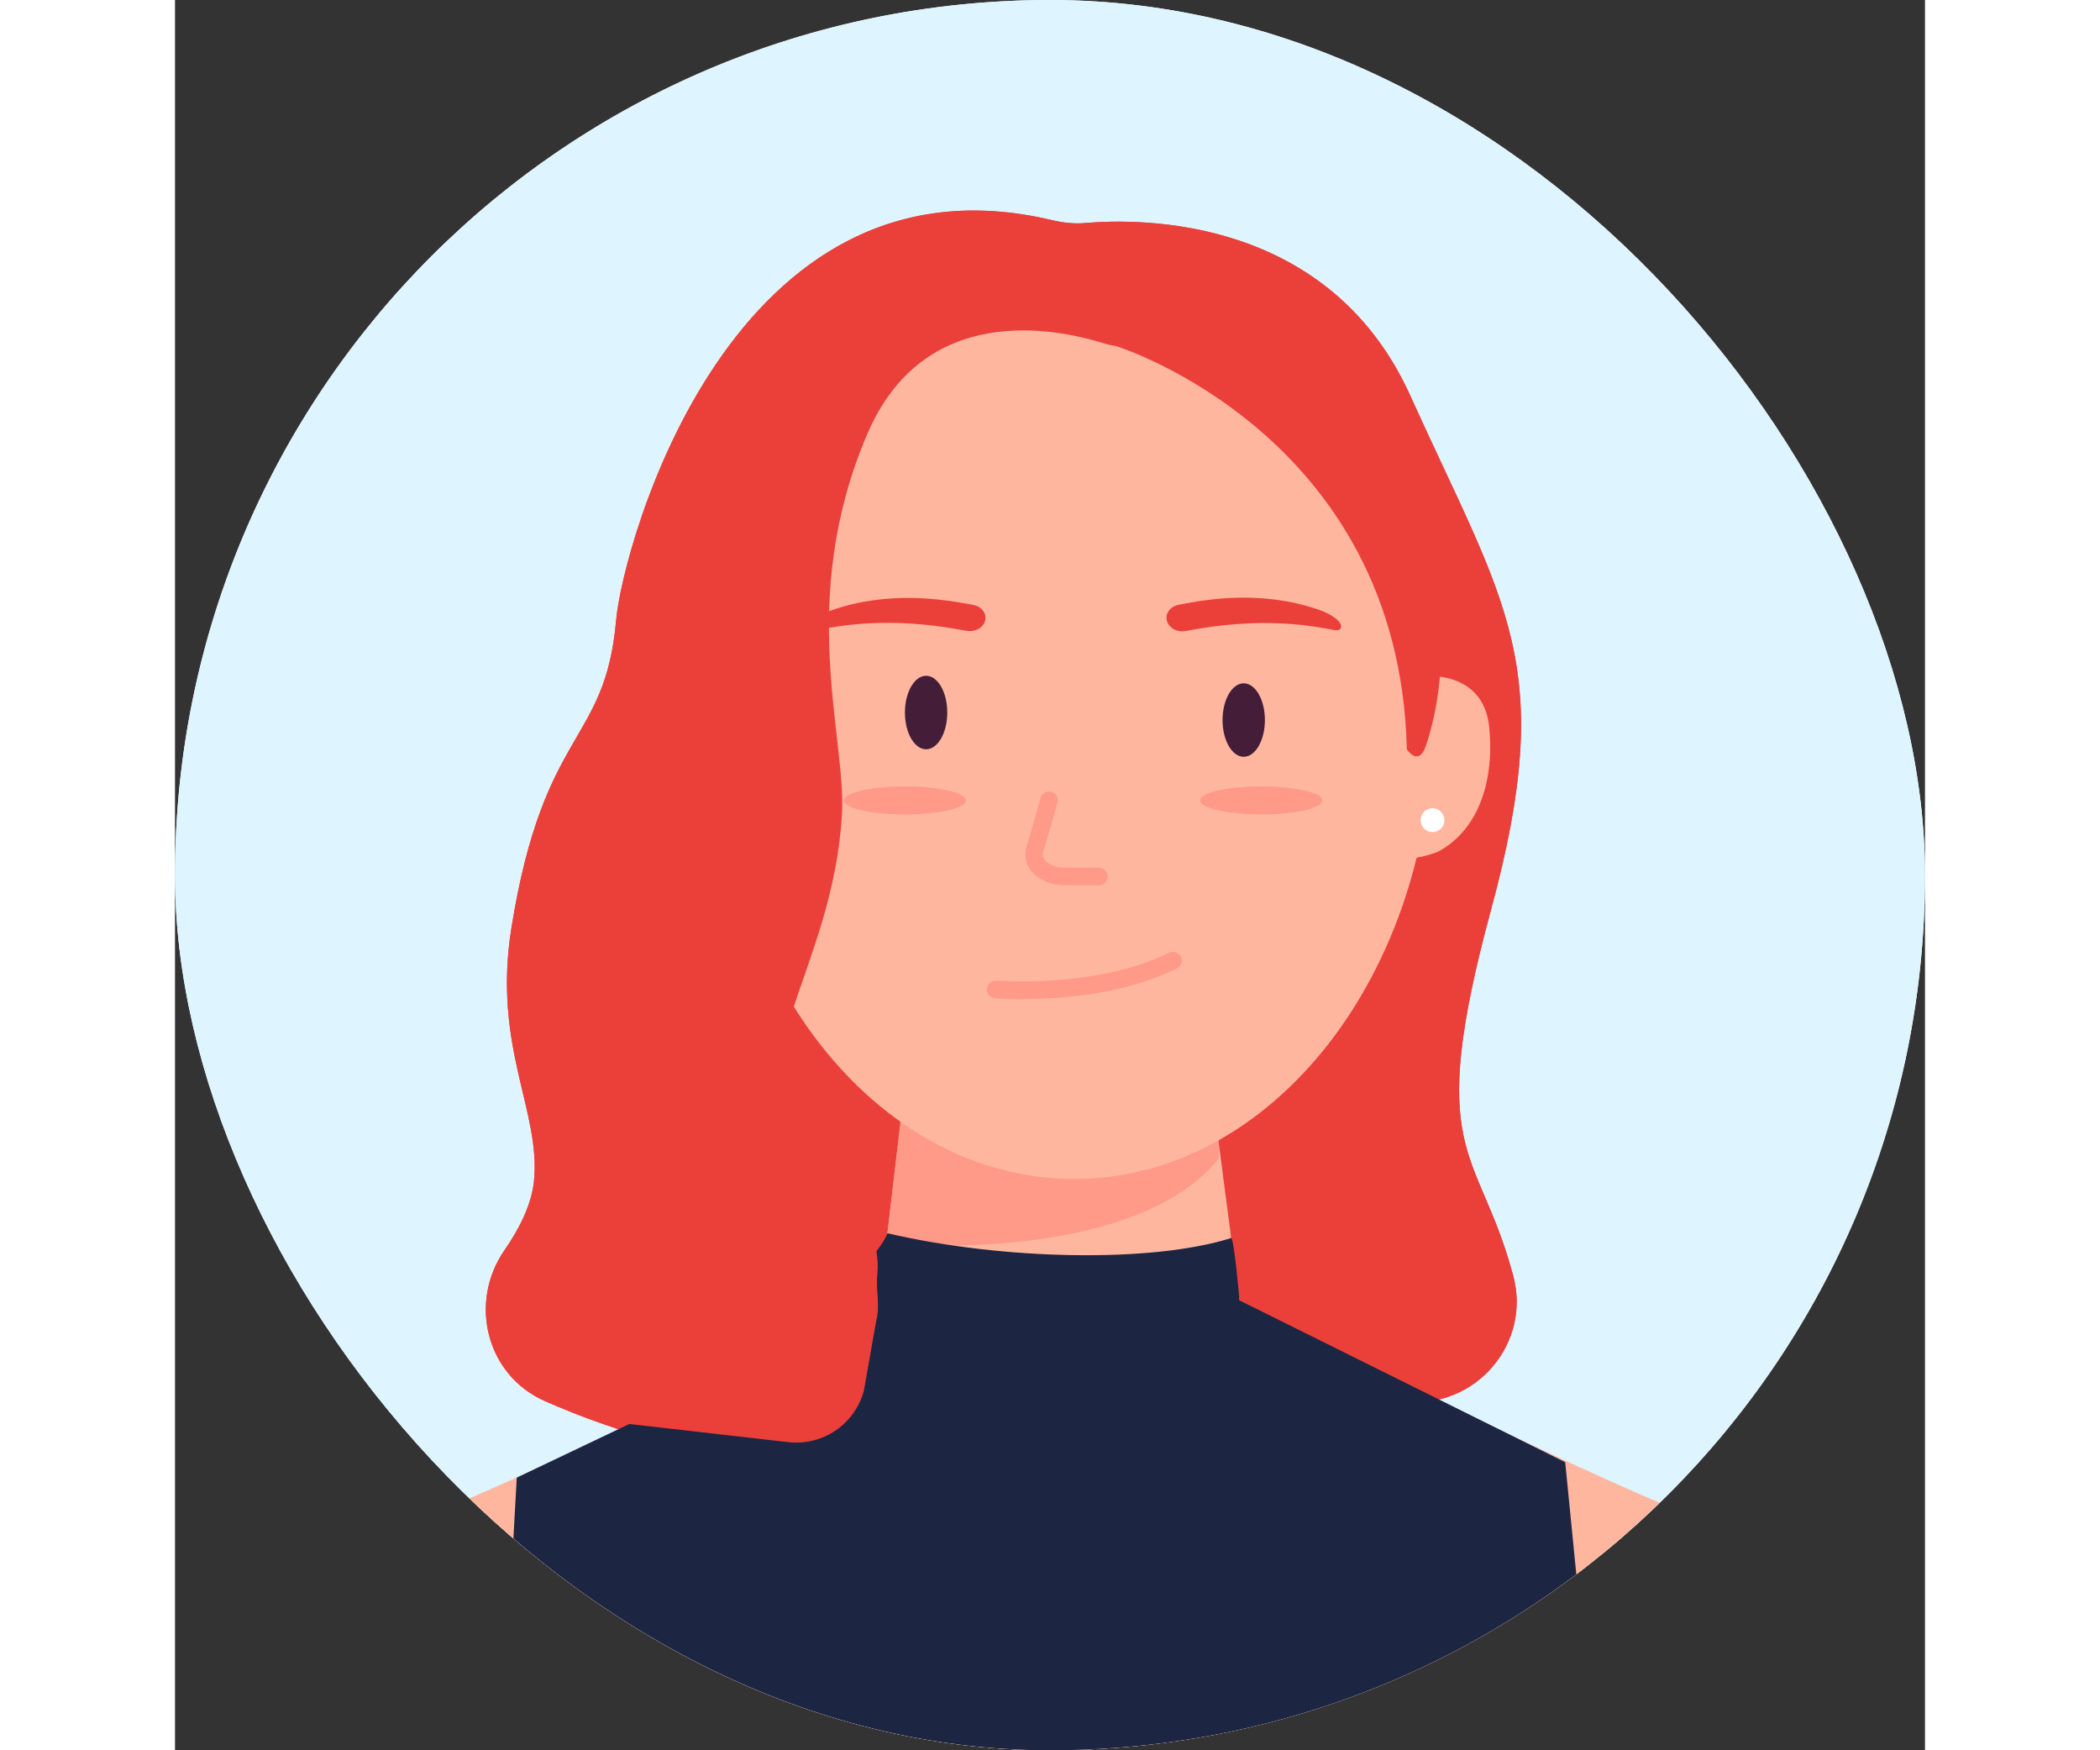 <svg width="30" height="25" viewBox="0 0 50 50" fill="none" xmlns="http://www.w3.org/2000/svg">
<rect x="0" y="0" width="50" height="50" fill="#333333" stroke="none"/>
<g clip-path="url(#clip0_115_64)">
<rect width="50" height="50" rx="25" fill="white"/>
<circle cx="25" cy="25" r="25" fill="#DEF4FF"/>
<path d="M25.065 6.29C25.38 6.365 25.695 6.4 26.015 6.37C27.595 6.235 32.97 6.175 35.29 11.295C38.02 17.335 39.505 18.97 37.6 25.99C35.695 33.01 37.215 32.745 38.2 36.32L38.23 36.425C38.76 38.35 37.2 40.21 35.205 40.045L31.39 39.72C31.115 39.695 30.835 39.715 30.565 39.77C28.395 40.22 18.03 42.275 14.055 41.235C12.695 40.88 11.53 40.45 10.56 40.02C8.9 39.285 8.38 37.215 9.41 35.72C9.845 35.095 10.185 34.41 10.255 33.755C10.465 31.735 9.06 29.915 9.615 26.49C10.54 20.755 12.295 21.285 12.605 17.705C12.785 15.655 15.87 4.095 25.06 6.29H25.065Z" fill="#EB3F3A"/>
<path d="M25.065 6.29C25.38 6.365 25.695 6.4 26.015 6.37C27.595 6.235 32.97 6.175 35.29 11.295C38.02 17.335 39.505 18.97 37.6 25.99C35.695 33.01 37.215 32.745 38.2 36.32L38.23 36.425C38.76 38.35 37.2 40.21 35.205 40.045L31.39 39.72C31.115 39.695 30.835 39.715 30.565 39.77C28.395 40.22 18.03 42.275 14.055 41.235C12.695 40.88 11.53 40.45 10.56 40.02C8.9 39.285 8.38 37.215 9.41 35.72C9.845 35.095 10.185 34.41 10.255 33.755C10.465 31.735 9.06 29.915 9.615 26.49C10.54 20.755 12.295 21.285 12.605 17.705C12.785 15.655 15.87 4.095 25.06 6.29H25.065Z" fill="#EB3F3A"/>
<path d="M44.895 43.9C40.755 42.505 30.41 37.15 30.41 37.15L29.77 32.26H20.71L20.125 37.15C20.125 37.15 9.785 42.505 5.64 43.9C1.495 45.295 1.5 52.365 1.5 52.365H49.04C49.04 52.365 49.04 45.295 44.9 43.9H44.895Z" fill="#FFB69F"/>
<path d="M25.27 38.696C28.111 38.696 30.415 38.004 30.415 37.151C30.415 36.297 28.111 35.605 25.27 35.605C22.428 35.605 20.125 36.297 20.125 37.151C20.125 38.004 22.428 38.696 25.27 38.696Z" fill="#FFB69F"/>
<path d="M20.32 35.53C20.32 35.53 27.345 36.175 29.82 33.095V29.555L20.915 30.41L20.32 35.53Z" fill="#FF9988"/>
<path d="M25.69 33.68C31.354 33.68 35.945 27.81 35.945 20.57C35.945 13.329 31.354 7.46 25.69 7.46C20.026 7.46 15.435 13.329 15.435 20.57C15.435 27.81 20.026 33.68 25.69 33.68Z" fill="#FFB69F"/>
<path d="M35.62 19.315C35.62 19.315 37.39 19.1 37.55 20.785C37.71 22.47 37.145 23.765 36.095 24.325C36.095 24.325 35.87 24.435 35.355 24.525L35.62 19.32V19.315Z" fill="#FFB69F"/>
<path d="M15.64 19.315C15.64 19.315 13.87 19.1 13.71 20.785C13.55 22.47 14.115 23.765 15.165 24.325C15.165 24.325 15.39 24.435 15.905 24.525L15.64 19.32V19.315Z" fill="#FFB69F"/>
<path d="M15.435 19.435C15.435 19.435 14.69 7.365 25.69 7.51V20.14L15.435 19.435Z" fill="#FFB69F"/>
<path d="M35.94 19.435C35.94 19.435 36.685 7.365 25.685 7.51V20.14L35.94 19.435Z" fill="#FFB69F"/>
<path d="M18.66 17.94C20.35 17.635 21.845 17.875 22.605 18.02C22.835 18.065 23.065 17.955 23.135 17.765C23.215 17.55 23.065 17.33 22.805 17.28C21.94 17.115 20.385 16.865 18.755 17.435C18.505 17.525 18.06 17.77 18.195 17.965C18.27 18.035 18.435 17.975 18.66 17.935V17.94Z" fill="#EB3F3A"/>
<path d="M32.825 17.945C31.135 17.64 29.64 17.881 28.88 18.026C28.65 18.07 28.42 17.956 28.35 17.765C28.27 17.55 28.42 17.326 28.68 17.276C29.545 17.105 31.1 16.855 32.73 17.436C32.98 17.526 33.425 17.77 33.29 17.971C33.215 18.041 33.05 17.98 32.825 17.941V17.945Z" fill="#EB3F3A"/>
<path d="M30.535 21.619C30.869 21.619 31.14 21.149 31.14 20.57C31.14 19.99 30.869 19.52 30.535 19.52C30.201 19.52 29.93 19.99 29.93 20.57C29.93 21.149 30.201 21.619 30.535 21.619Z" fill="#441D39"/>
<path d="M21.46 21.405C21.794 21.405 22.065 20.935 22.065 20.355C22.065 19.775 21.794 19.305 21.46 19.305C21.126 19.305 20.855 19.775 20.855 20.355C20.855 20.935 21.126 21.405 21.46 21.405Z" fill="#441D39"/>
<path d="M26.395 25.29H25.44C25.015 25.29 24.64 25.125 24.44 24.85C24.295 24.655 24.255 24.425 24.325 24.2C24.545 23.48 24.73 22.795 24.73 22.795C24.765 22.66 24.905 22.585 25.035 22.62C25.17 22.655 25.25 22.795 25.21 22.925C25.21 22.925 25.025 23.62 24.8 24.345C24.78 24.42 24.79 24.485 24.84 24.555C24.945 24.695 25.18 24.79 25.44 24.79H26.395C26.535 24.79 26.645 24.9 26.645 25.04C26.645 25.18 26.535 25.29 26.395 25.29Z" fill="#FF9988"/>
<path d="M24.225 28.545C23.76 28.545 23.455 28.52 23.42 28.515C23.285 28.505 23.18 28.38 23.195 28.245C23.205 28.105 23.33 28.01 23.465 28.015C23.495 28.015 26.315 28.245 28.405 27.215C28.53 27.155 28.68 27.205 28.74 27.33C28.8 27.455 28.75 27.605 28.625 27.665C27.095 28.42 25.26 28.54 24.23 28.54L24.225 28.545Z" fill="#FF9988"/>
<path d="M31.035 23.265C31.999 23.265 32.78 23.086 32.78 22.865C32.78 22.644 31.999 22.465 31.035 22.465C30.071 22.465 29.29 22.644 29.29 22.865C29.29 23.086 30.071 23.265 31.035 23.265Z" fill="#FF9988"/>
<path d="M20.855 23.265C21.819 23.265 22.6 23.086 22.6 22.865C22.6 22.644 21.819 22.465 20.855 22.465C19.891 22.465 19.11 22.644 19.11 22.865C19.11 23.086 19.891 23.265 20.855 23.265Z" fill="#FF9988"/>
<path d="M30.415 37.151C30.415 37.151 30.27 35.471 30.18 35.365C27.925 36.081 23.67 36.001 20.355 35.23C20.355 35.23 20.07 36.35 15.905 39.285L9.765 42.211L9.2 52.365H40.77L39.72 41.77L30.42 37.151H30.415Z" fill="#1C2642"/>
<path d="M29.105 7.075C29.09 7.05 29.08 7.02 29.065 7C28.74 6.46 23.735 6.24 23.32 6.37C22.985 6.475 18.67 8.96 17.03 9.91C16.625 10.145 16.315 10.51 16.155 10.95L12.825 19.98C12.745 20.195 12.705 20.425 12.7 20.66L12.57 38.87C12.565 39.9 12.01 40.58 13.035 40.685L17.545 41.2C18.53 41.3 19.435 40.67 19.685 39.715L20.035 37.73C20.155 37.27 20.015 36.91 20.07 36.35C20.26 34.48 17.21 30.165 17.645 28.855C18.185 27.225 18.925 25.48 19.055 23.27C19.185 21.06 17.755 17.16 19.77 12.42C21.39 8.61 25.15 9.37 26.56 9.815C26.665 9.85 26.775 9.87 26.885 9.885C26.885 9.885 34.985 12.395 35.195 21.405C35.195 21.405 35.525 21.915 35.735 21.315C37.18 17.15 35.305 7.97 29.1 7.08L29.105 7.075Z" fill="#EB3F3A"/>
<path d="M35.93 23.77C36.118 23.77 36.27 23.618 36.27 23.43C36.27 23.242 36.118 23.09 35.93 23.09C35.742 23.09 35.59 23.242 35.59 23.43C35.59 23.618 35.742 23.77 35.93 23.77Z" fill="white"/>
</g>
<defs>
<clipPath id="clip0_115_64">
<rect width="50" height="50" rx="25" fill="white"/>
</clipPath>
</defs>
</svg>
